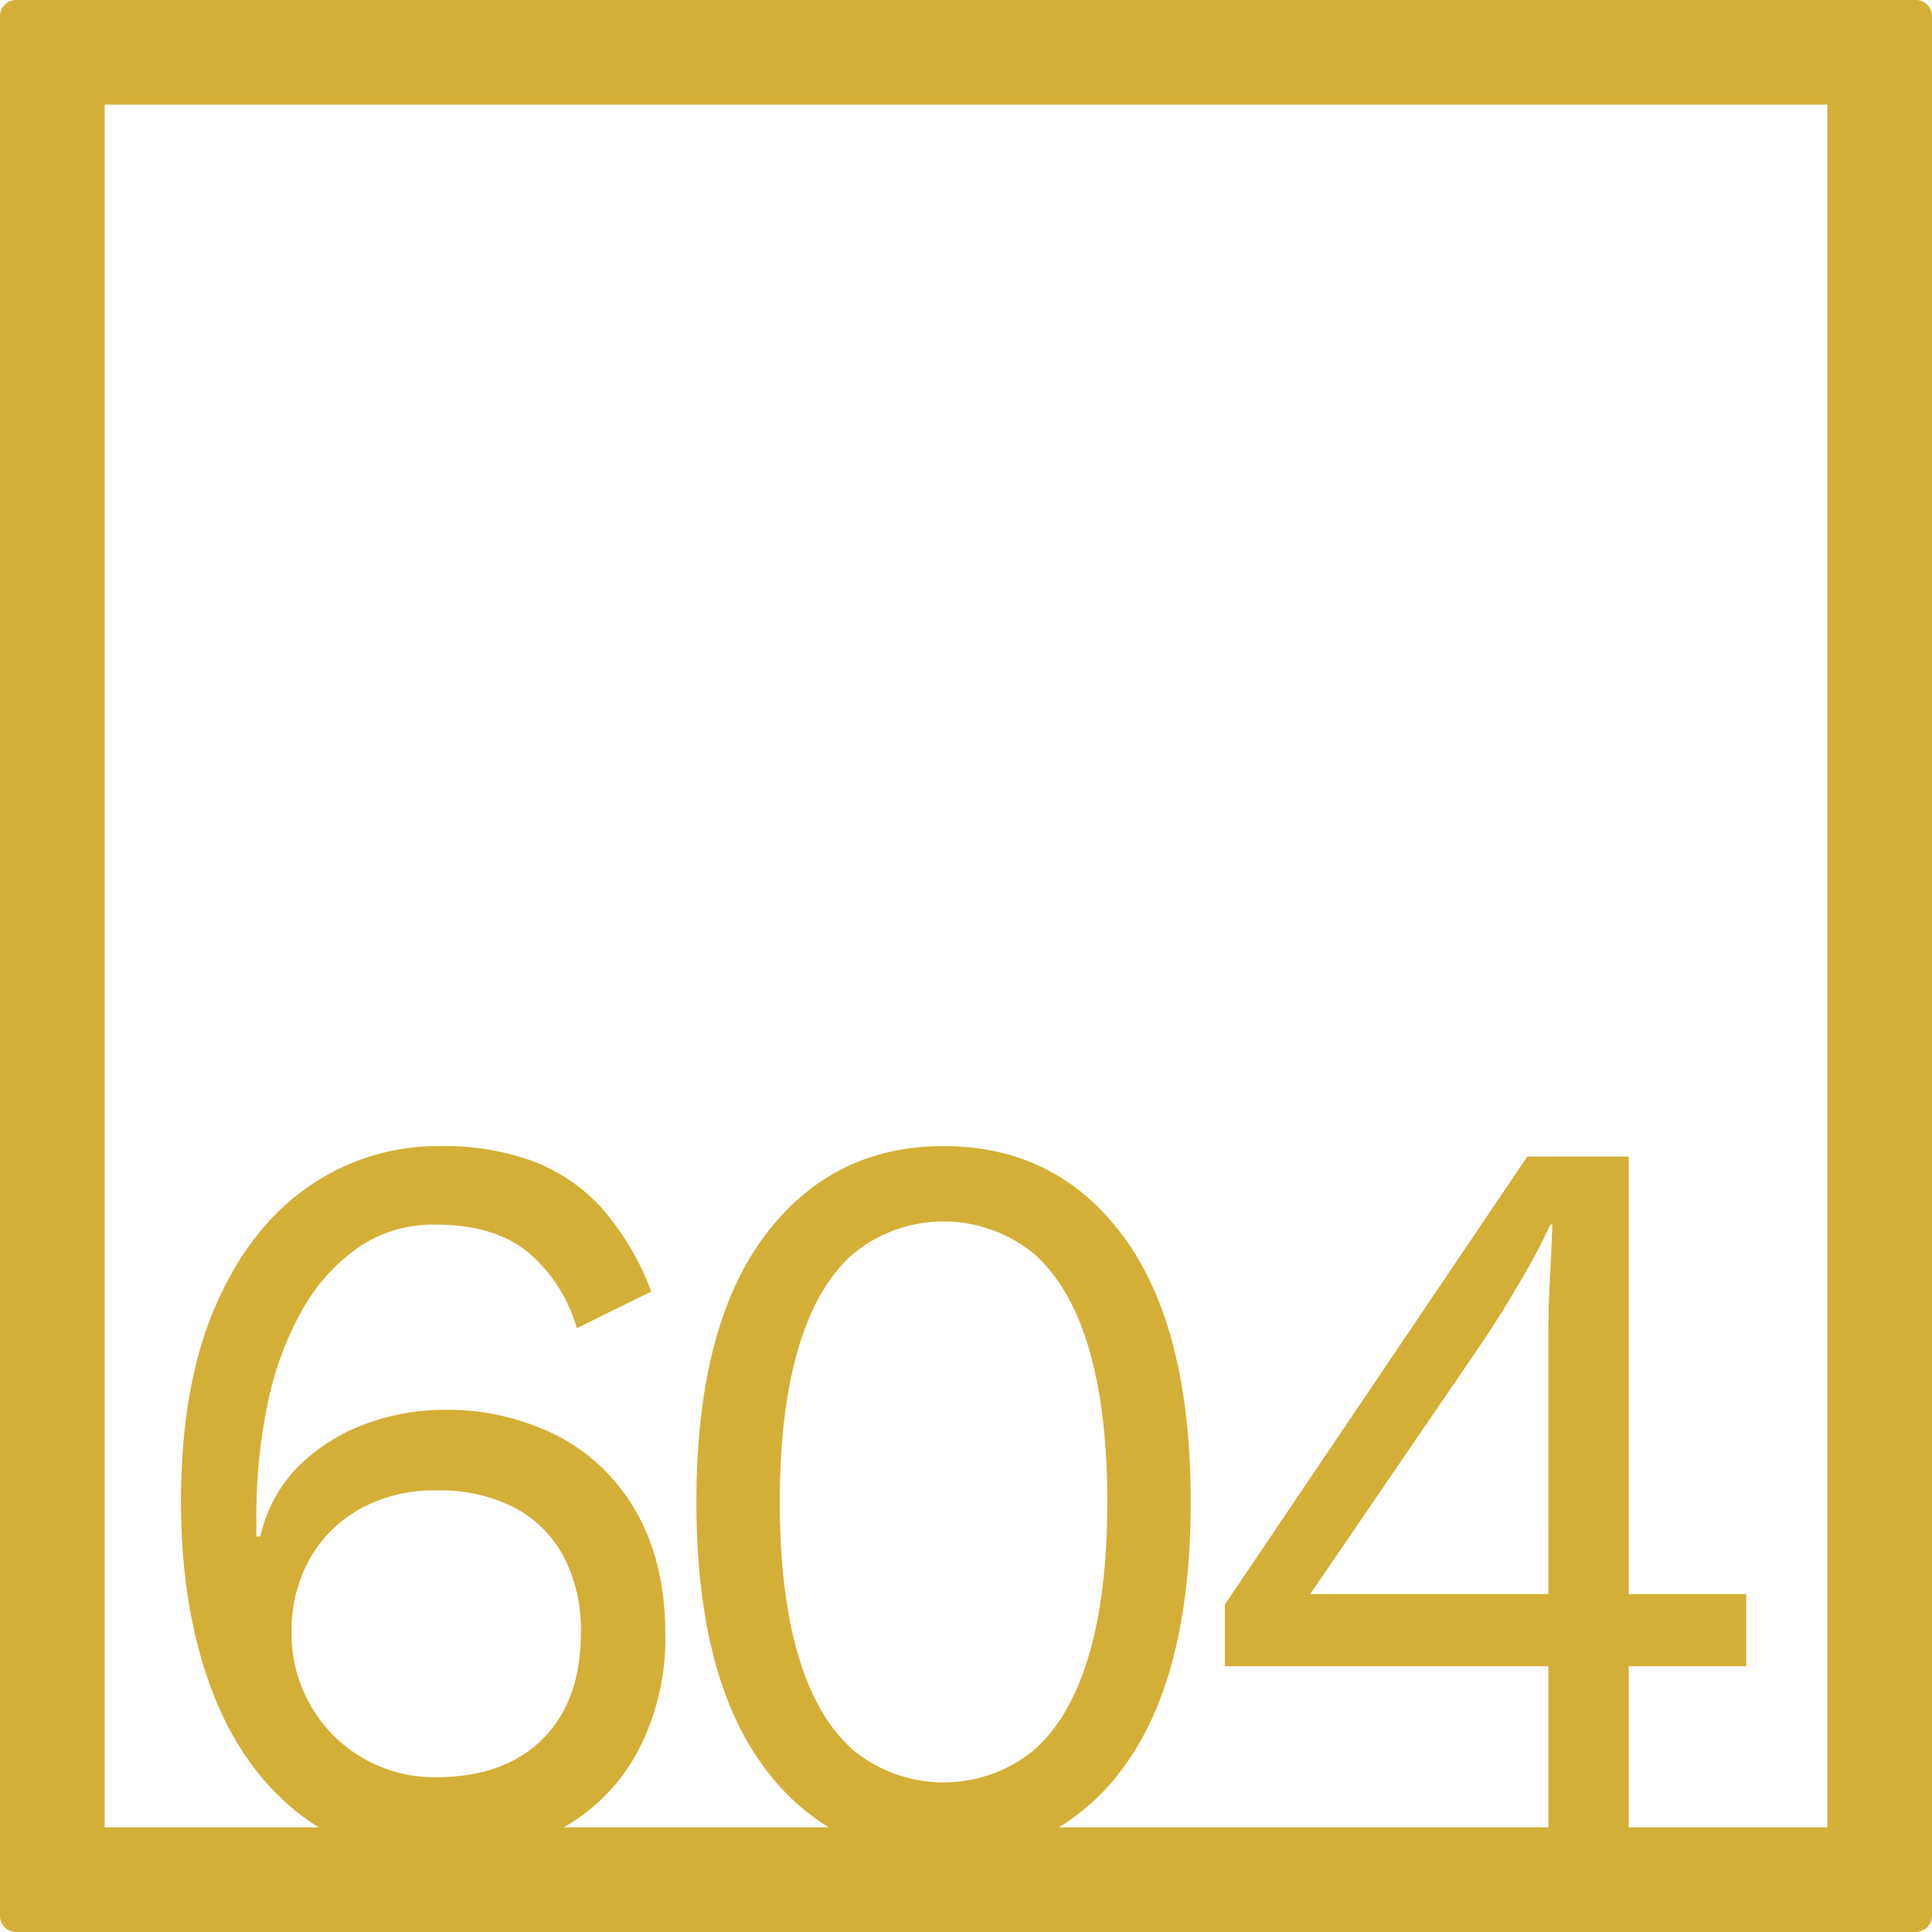 <svg xmlns="http://www.w3.org/2000/svg" width="120mm" height="120mm" viewBox="0 0 340.158 340.158">
  <g id="Zimmernummer">
      <g id="Z-04-604-M">
        <path fill="#D4AF37" stroke="none" d="M337.323,0H2.835A2.836,2.836,0,0,0,0,2.835V337.323a2.836,2.836,0,0,0,2.835,2.835H337.323a2.836,2.836,0,0,0,2.835-2.835V2.835A2.836,2.836,0,0,0,337.323,0ZM54.694,300.273a25.082,25.082,0,0,1-3.361-12.805,25.913,25.913,0,0,1,3.184-12.99,22.973,22.973,0,0,1,8.933-8.844A26.852,26.852,0,0,1,76.8,262.409a28.846,28.846,0,0,1,13.8,3.04,20.781,20.781,0,0,1,8.668,8.66,27.961,27.961,0,0,1,3.007,13.359q0,11.979-6.722,18.7T76.8,312.9a24.991,24.991,0,0,1-22.11-12.622Zm85.874-8.752q-3.276-11.055-3.273-27.084t3.273-27.086q3.271-11.055,9.728-16.674a25.107,25.107,0,0,1,31.662,0q6.454,5.622,9.729,16.674t3.272,27.086q0,16.029-3.272,27.084T181.958,308.2a25.111,25.111,0,0,1-31.662,0Q143.839,302.577,140.568,291.521ZM272.609,280.65H230.688l30.6-44.773q2.826-4.236,6.191-9.949t5.483-10.319h.354q-.179,4.794-.442,9.766t-.266,9.765Zm49.123,41.082H286.76V293.363h20.695V280.65H286.76V203.633H268.9l-53.241,78.86v10.87h56.955v28.369H186.45a39.827,39.827,0,0,0,11.427-10.68q11.761-16.031,11.763-46.615T197.877,217.82q-11.765-16.029-31.75-16.03-19.812,0-31.662,16.03t-11.85,46.617q0,30.585,11.85,46.615a40.313,40.313,0,0,0,11.453,10.68H99.256a33.835,33.835,0,0,0,12.925-13.168,42.463,42.463,0,0,0,4.952-20.913q0-12.159-4.864-21a33.627,33.627,0,0,0-13.708-13.634,42.8,42.8,0,0,0-20.7-4.791,39.5,39.5,0,0,0-13,2.3,33.079,33.079,0,0,0-11.851,7.186,25.314,25.314,0,0,0-7.164,12.806h-.707V267.2a95.657,95.657,0,0,1,2.034-20.267,55.968,55.968,0,0,1,6.1-16.4,32.988,32.988,0,0,1,9.906-10.964,23.376,23.376,0,0,1,13.442-3.961q10.436,0,16.362,4.883a27.405,27.405,0,0,1,8.579,13.359l13.09-6.45a46.954,46.954,0,0,0-8.668-14.647,31.42,31.42,0,0,0-12.116-8.292,45.766,45.766,0,0,0-16.362-2.672,39.824,39.824,0,0,0-23.26,7.187q-10.347,7.185-16.362,21.1t-6.014,34.364q0,18.24,5.13,32.335t15.212,22.2a35.443,35.443,0,0,0,3.946,2.757H18.425V18.425H321.732Z"/>
      </g>
    </g>
</svg>
